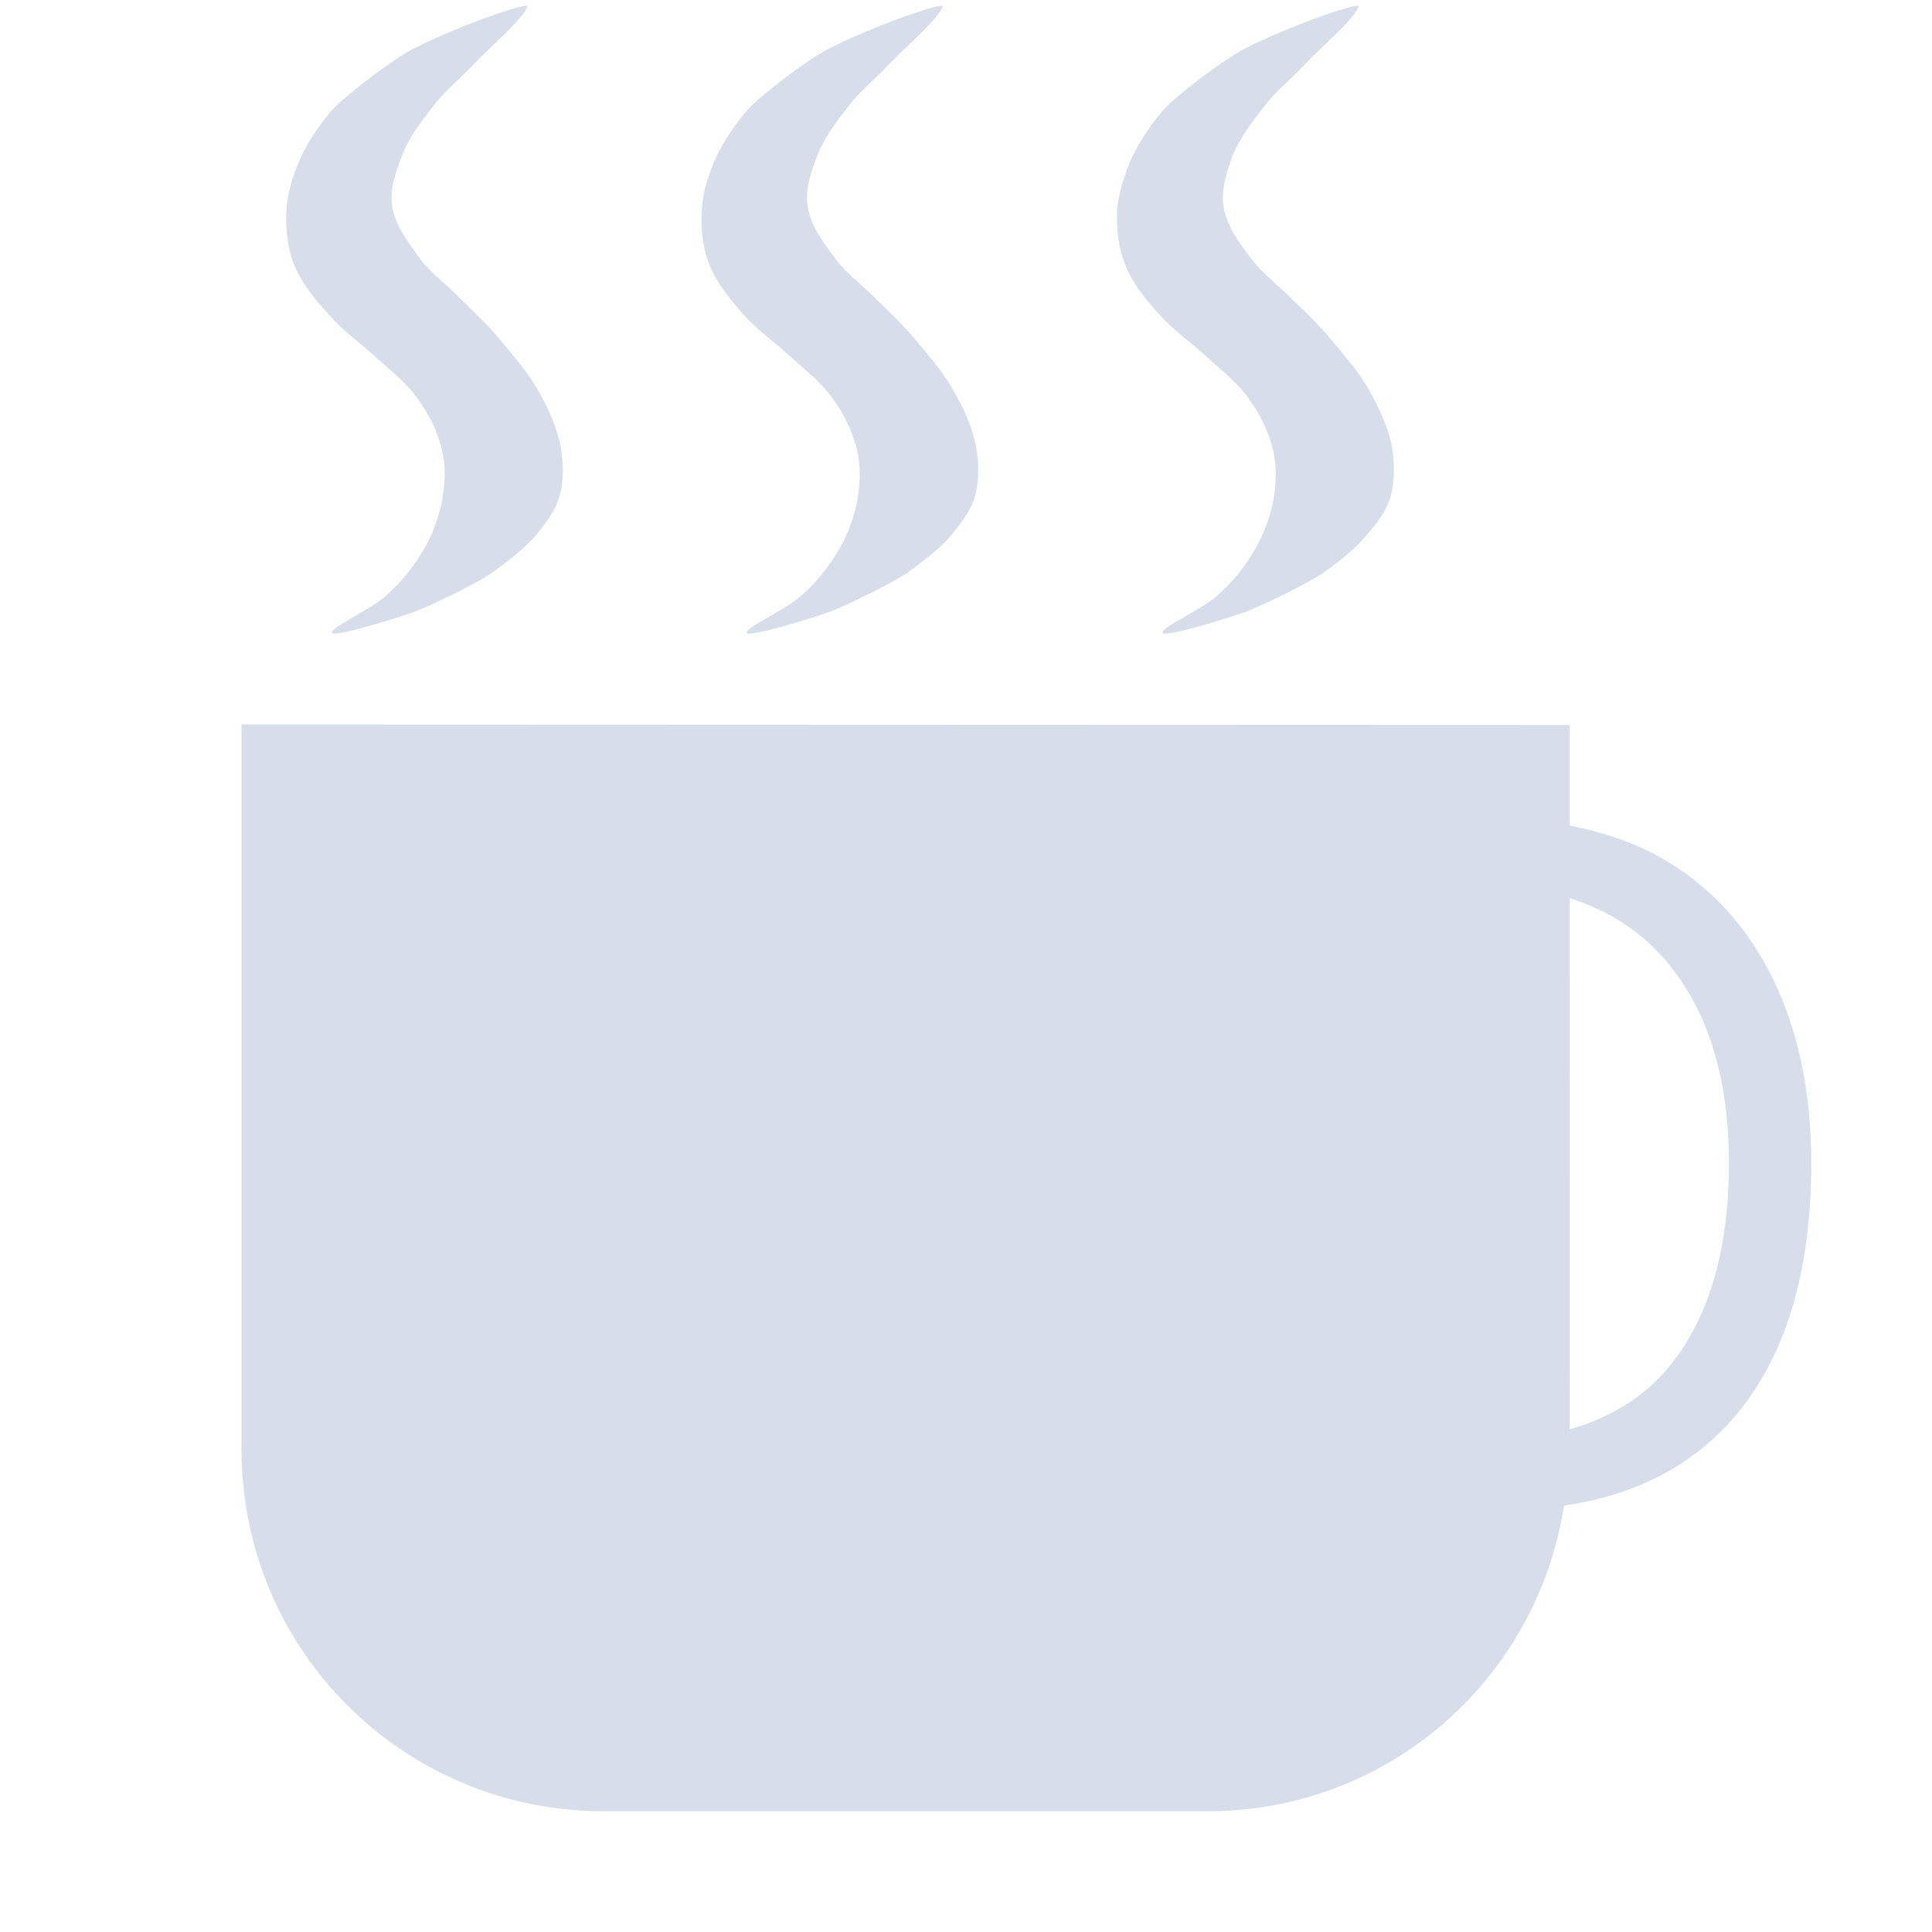 <svg viewBox="0 0 16 16" xmlns="http://www.w3.org/2000/svg">
 <path d="m2 6v6c0 1.662 1.338 3 3 3h5c1.501 0 2.728-1.095 2.953-2.531 0.575-0.084 1.041-0.318 1.389-0.709 0.442-0.503 0.658-1.214 0.658-2.133 0-0.577-0.106-1.086-0.316-1.518-0.211-0.432-0.516-0.769-0.918-1-0.23-0.132-0.49-0.216-0.766-0.273v-0.832zm11 1.439c0.311 0.098 0.58 0.264 0.795 0.516 0.347 0.406 0.523 0.968 0.523 1.676 0 0.733-0.171 1.302-0.508 1.703-0.211 0.249-0.486 0.41-0.811 0.504z" fill="#d8dee9" stroke-width="1.285"/>
 <path d="m4.37 0.054c0.015-0.045-0.592 0.166-0.949 0.351-0.176 0.09-0.567 0.392-0.672 0.508-0.105 0.121-0.195 0.256-0.261 0.397-0.06 0.135-0.111 0.292-0.116 0.437-0.01 0.15 0.01 0.311 0.066 0.452 0.06 0.145 0.171 0.281 0.281 0.402 0.111 0.131 0.261 0.236 0.387 0.351 0.126 0.116 0.266 0.221 0.356 0.356 0.095 0.131 0.171 0.281 0.2 0.432 0.035 0.135 0.021 0.287-5e-3 0.427-0.03 0.135-0.081 0.276-0.156 0.397-0.081 0.135-0.181 0.261-0.301 0.366-0.131 0.121-0.467 0.266-0.452 0.311 0.01 0.04 0.522-0.116 0.688-0.176 0.145-0.055 0.532-0.242 0.653-0.332 0.116-0.085 0.236-0.176 0.332-0.281 0.085-0.1 0.176-0.216 0.211-0.337 0.04-0.135 0.035-0.287 0.01-0.422-0.03-0.15-0.095-0.301-0.176-0.442-0.076-0.14-0.181-0.266-0.287-0.392-0.105-0.131-0.226-0.251-0.347-0.366-0.111-0.121-0.256-0.221-0.351-0.347-0.095-0.131-0.206-0.276-0.231-0.427-0.026-0.14 0.026-0.296 0.081-0.437 0.055-0.14 0.156-0.276 0.256-0.402 0.09-0.121 0.216-0.221 0.321-0.332 0.156-0.166 0.422-0.387 0.461-0.497z" fill="#d8dee9" stroke-width="1.285"/>
 <path d="m7.809 0.054c0.015-0.045-0.592 0.166-0.949 0.351-0.176 0.09-0.572 0.392-0.672 0.508-0.105 0.121-0.195 0.256-0.261 0.397-0.06 0.135-0.111 0.292-0.116 0.437-0.01 0.15 0.01 0.311 0.066 0.452 0.06 0.145 0.171 0.281 0.276 0.402 0.116 0.131 0.266 0.236 0.392 0.351 0.126 0.116 0.266 0.221 0.356 0.356 0.095 0.131 0.166 0.281 0.2 0.432 0.03 0.135 0.021 0.287-5e-3 0.427-0.03 0.135-0.081 0.276-0.156 0.397-0.081 0.135-0.181 0.261-0.301 0.366-0.131 0.121-0.467 0.266-0.456 0.311 0.015 0.04 0.527-0.116 0.693-0.176 0.145-0.055 0.527-0.242 0.653-0.332 0.116-0.085 0.236-0.176 0.332-0.281 0.085-0.1 0.176-0.216 0.211-0.337 0.04-0.135 0.035-0.287 0.01-0.422-0.03-0.15-0.095-0.301-0.176-0.442-0.076-0.14-0.181-0.266-0.287-0.392-0.105-0.131-0.226-0.251-0.347-0.366-0.116-0.121-0.256-0.221-0.351-0.347-0.1-0.131-0.206-0.276-0.231-0.427-0.026-0.14 0.026-0.296 0.081-0.437 0.055-0.14 0.156-0.276 0.256-0.402 0.09-0.121 0.216-0.221 0.321-0.332 0.156-0.166 0.422-0.387 0.461-0.497z" fill="#d8dee9" stroke-width="1.285"/>
 <path d="m11.254 0.054c0.015-0.045-0.592 0.166-0.949 0.351-0.176 0.09-0.572 0.392-0.672 0.508-0.105 0.121-0.195 0.256-0.261 0.397-0.06 0.135-0.111 0.292-0.121 0.437-5e-3 0.15 0.01 0.311 0.071 0.452 0.055 0.145 0.166 0.281 0.276 0.402 0.116 0.131 0.266 0.236 0.392 0.351 0.126 0.116 0.266 0.221 0.356 0.356 0.095 0.131 0.166 0.281 0.2 0.432 0.03 0.135 0.021 0.287-5e-3 0.427-0.03 0.135-0.085 0.276-0.156 0.397-0.081 0.135-0.181 0.261-0.301 0.366-0.135 0.121-0.472 0.266-0.456 0.311 0.015 0.04 0.527-0.116 0.693-0.176 0.145-0.055 0.527-0.242 0.653-0.332 0.116-0.085 0.236-0.176 0.326-0.281 0.09-0.1 0.181-0.216 0.216-0.337 0.035-0.135 0.035-0.287 0.01-0.422-0.029-0.15-0.1-0.301-0.176-0.442-0.076-0.14-0.181-0.266-0.287-0.392-0.105-0.131-0.226-0.251-0.347-0.366-0.116-0.121-0.256-0.221-0.351-0.347-0.1-0.131-0.206-0.276-0.231-0.427-0.026-0.14 0.026-0.296 0.076-0.437 0.06-0.14 0.161-0.276 0.261-0.402 0.09-0.121 0.216-0.221 0.321-0.332 0.156-0.166 0.422-0.387 0.461-0.497z" fill="#d8dee9" stroke-width="1.285"/>
</svg>
